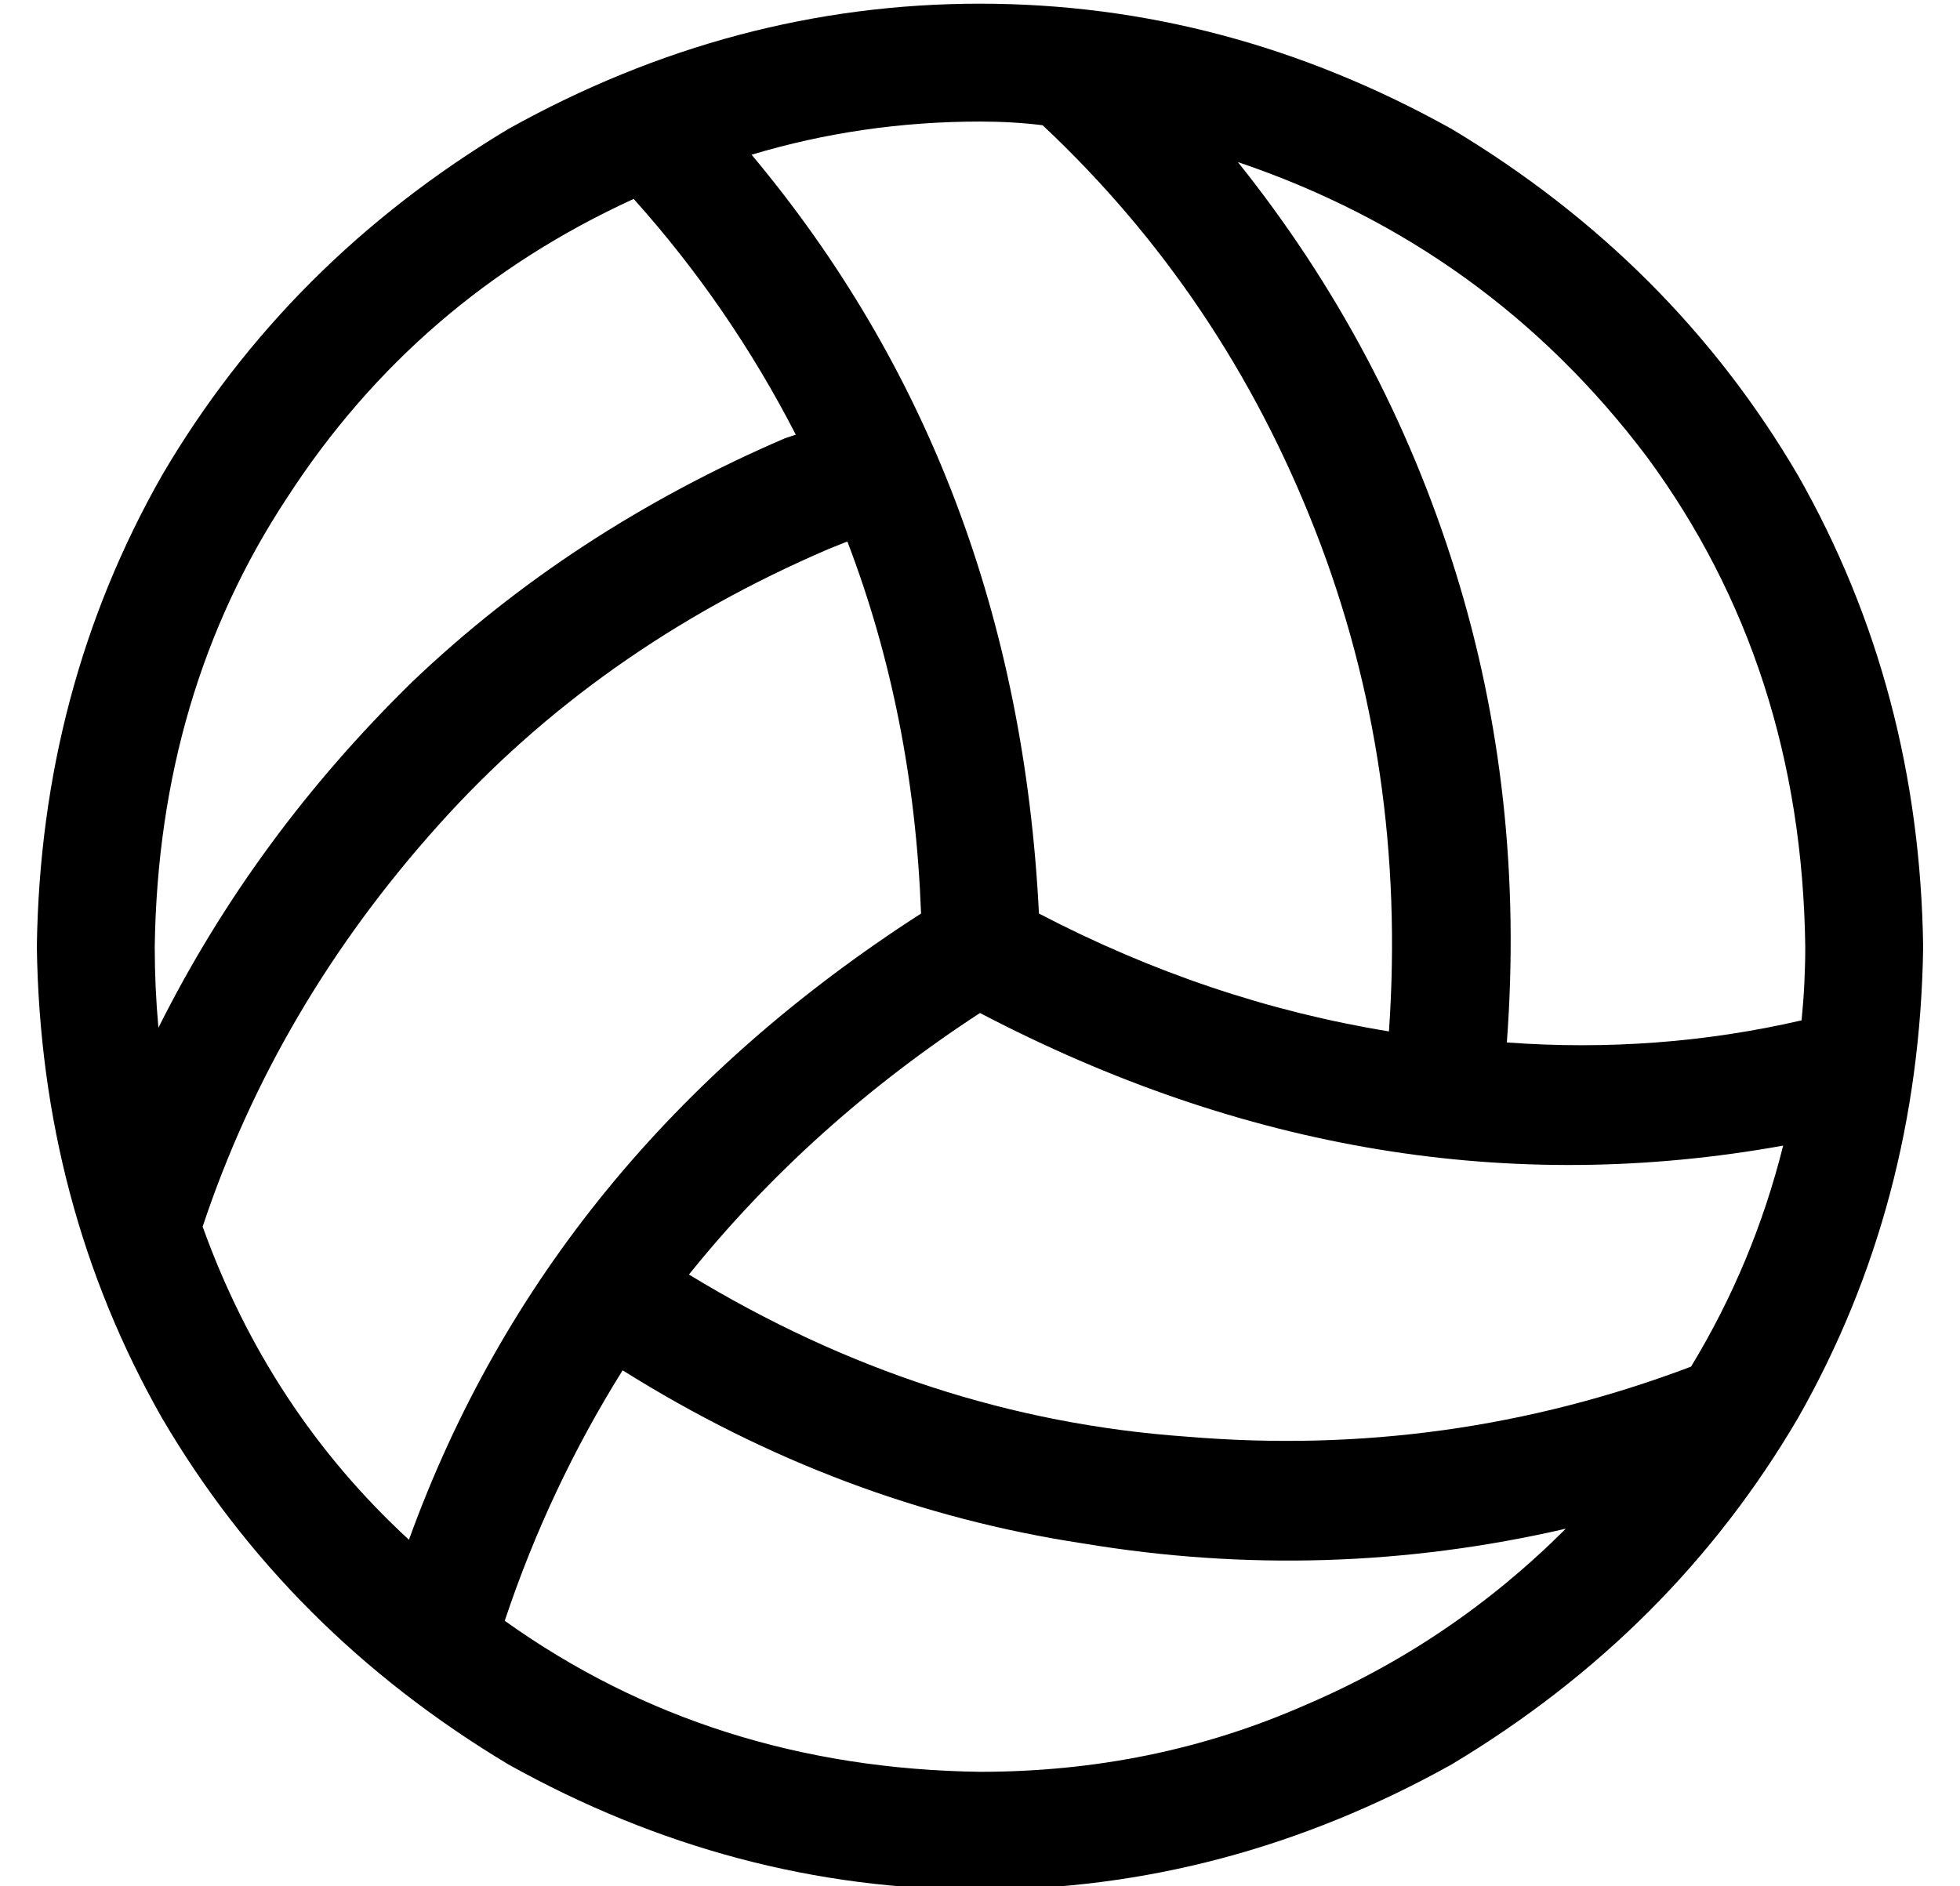 <?xml version="1.0" standalone="no"?>
<!DOCTYPE svg PUBLIC "-//W3C//DTD SVG 1.1//EN" "http://www.w3.org/Graphics/SVG/1.1/DTD/svg11.dtd" >
<svg xmlns="http://www.w3.org/2000/svg" xmlns:xlink="http://www.w3.org/1999/xlink" version="1.1" viewBox="-10 -40 532 512">
   <path fill="currentColor"
d="M415 375q-65 15 -131 4v0v0q-66 -10 -125 -47q-20 32 -32 68q56 40 129 41q47 0 88 -18q40 -17 71 -48v0zM449 331q17 -28 25 -60q-111 20 -218 -36q-46 30 -79 71q64 39 135 44q71 6 137 -19v0zM479 237q1 -10 1 -20q-1 -76 -43 -133q-43 -57 -111 -80q40 50 59 111
t14 128q41 3 80 -6v0zM273 -6q-8 -1 -17 -1q-32 0 -62 9q72 86 78 206q46 24 95 32q5 -72 -20 -136t-74 -110v0zM162 14q-59 27 -94 81v0v0q-35 53 -36 122q0 11 1 22q26 -52 69 -94q43 -41 101 -66l3 -1v0q-18 -35 -44 -64v0zM45 293q18 50 56 85q38 -105 139 -170
q-2 -54 -20 -101l-5 2v0q-63 27 -106 75q-44 49 -64 109v0zM0 217q1 -70 34 -128v0v0q34 -58 94 -94q61 -34 128 -34t128 34q60 36 94 94q33 58 34 128q-1 70 -34 128q-34 58 -94 94q-61 34 -128 34t-128 -34q-60 -36 -94 -94q-33 -58 -34 -128v0z" />
</svg>
